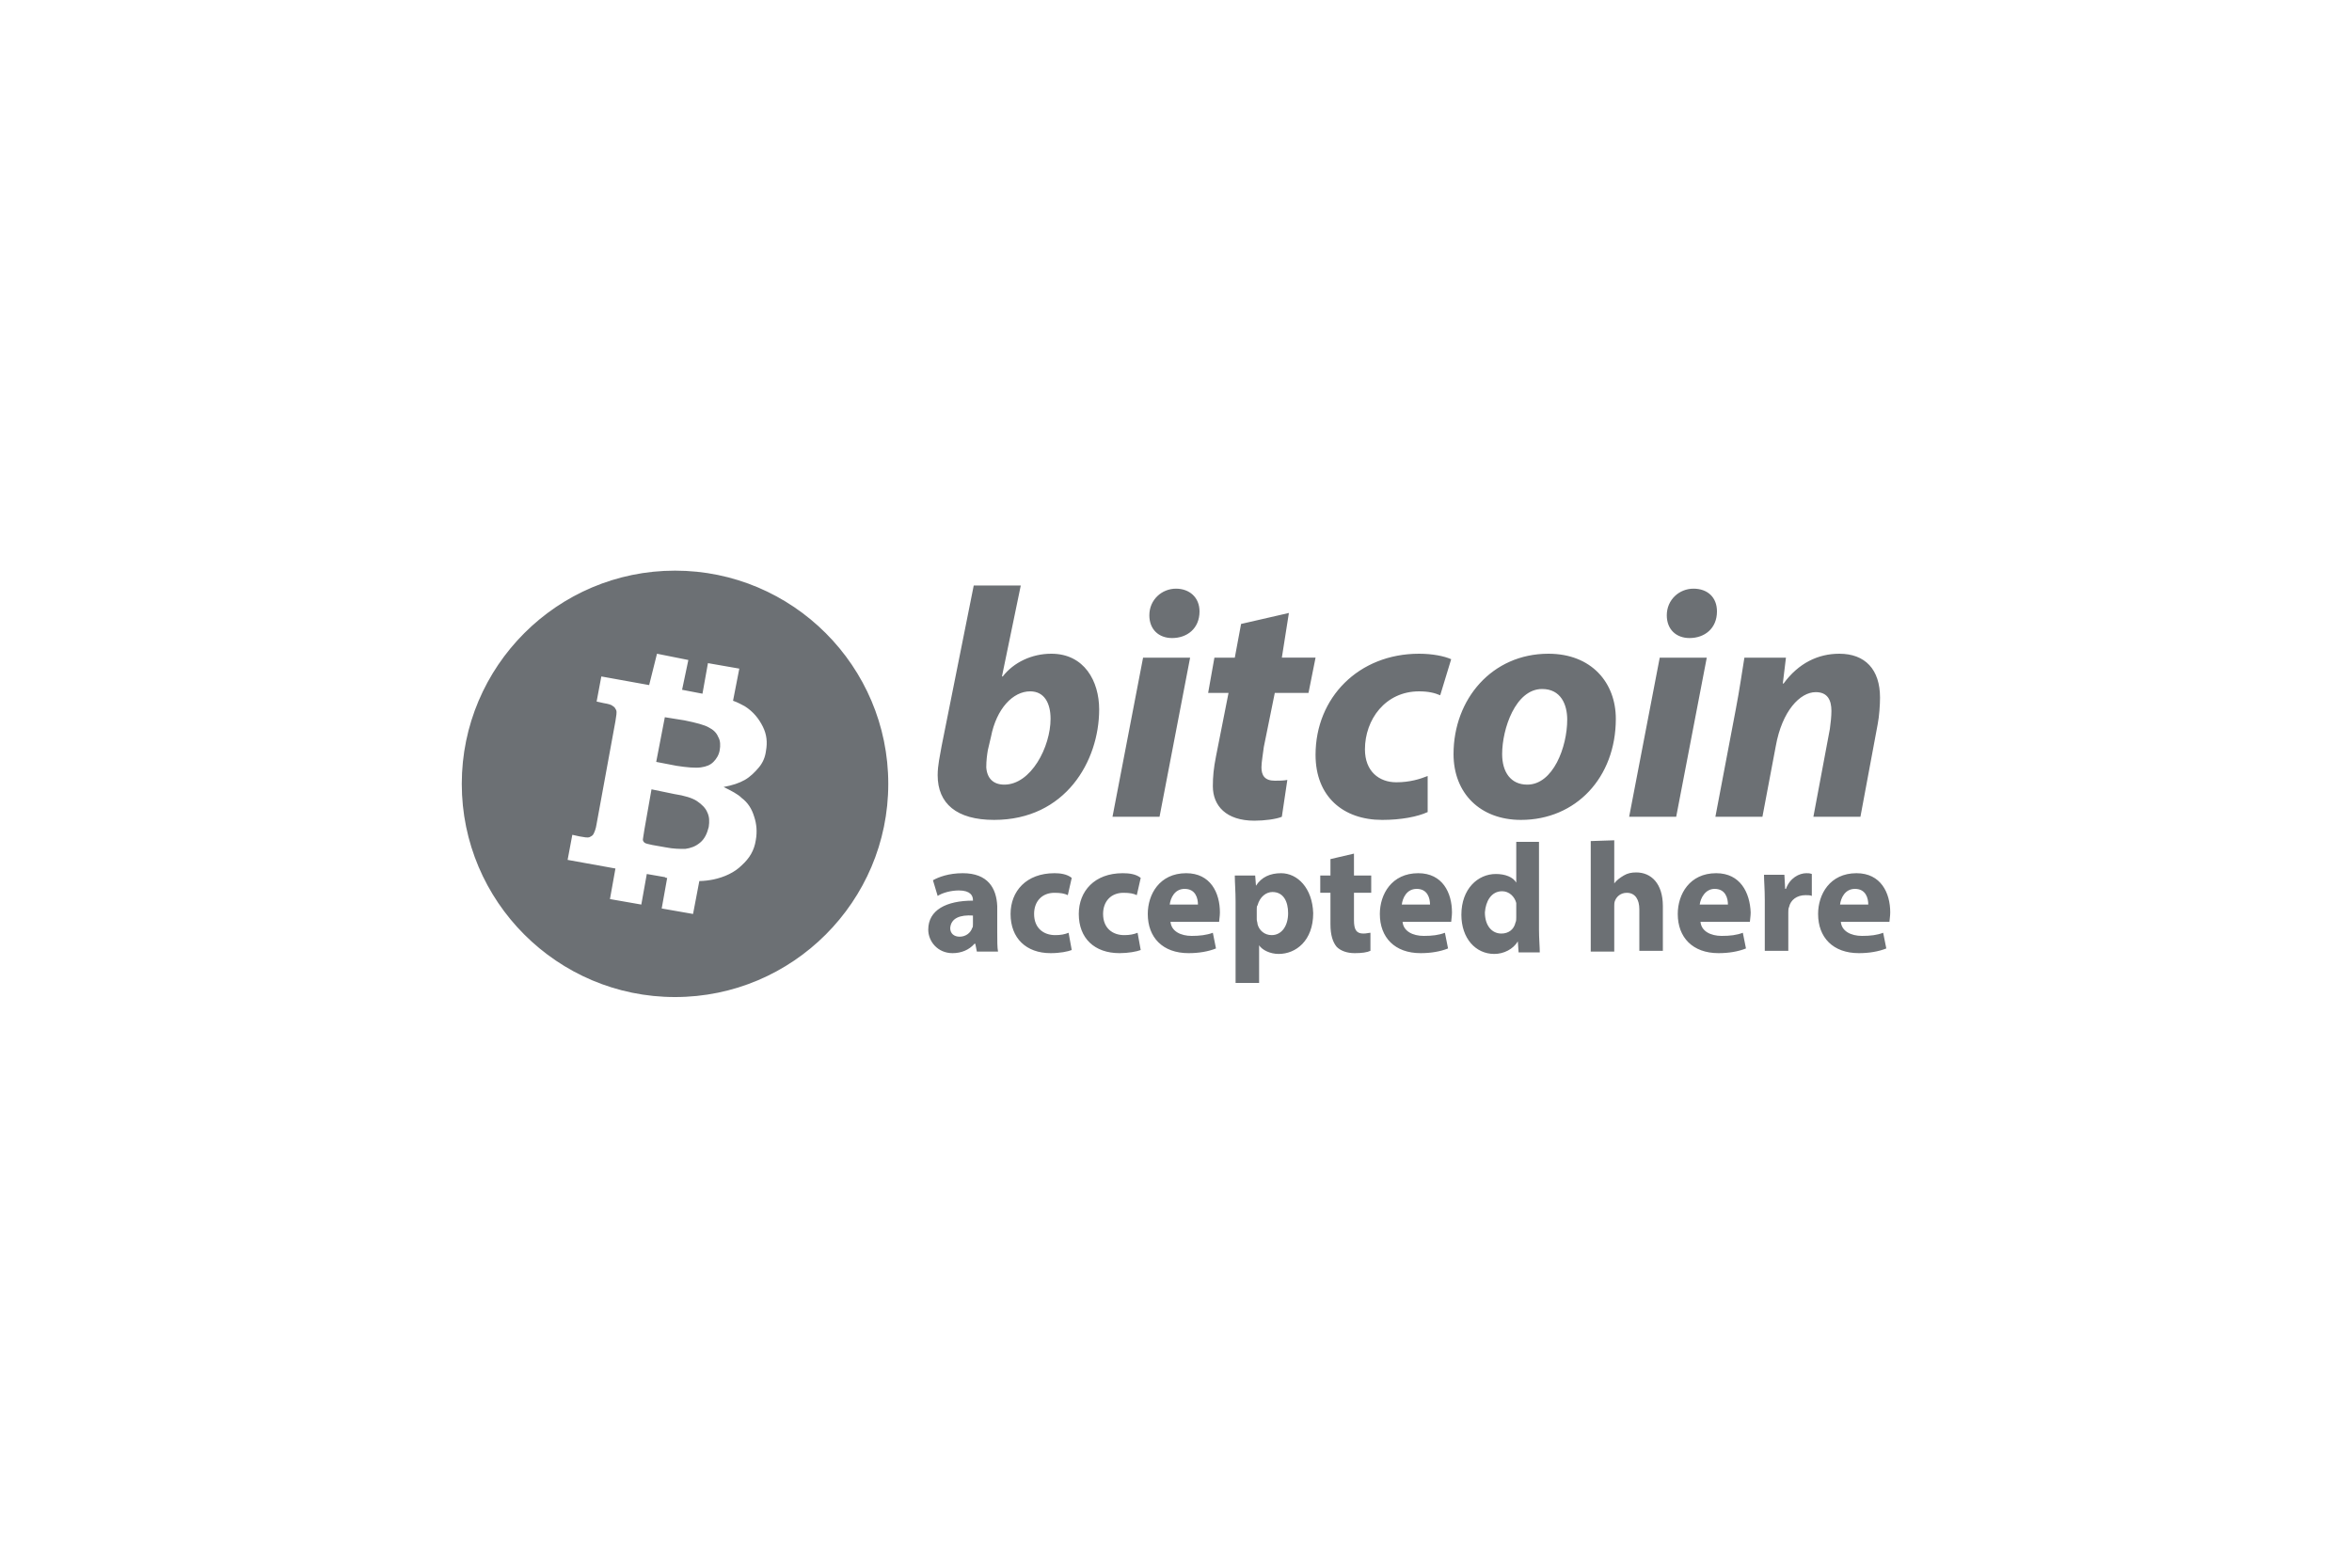 <?xml version="1.0" encoding="utf-8"?>
<!-- Generator: Adobe Illustrator 26.2.1, SVG Export Plug-In . SVG Version: 6.00 Build 0)  -->
<svg version="1.1" id="Layer_1" xmlns="http://www.w3.org/2000/svg" xmlns:xlink="http://www.w3.org/1999/xlink" x="0px" y="0px"
	 width="300px" height="200px" viewBox="0 0 300 200" style="enable-background:new 0 0 300 200;" xml:space="preserve">
<style type="text/css">
	.st0{fill:#6c7074;}
</style>
<path class="st0" d="M86.1,72.8c-15,0-27.2,12.2-27.2,27.2c0,15,12.2,27.2,27.2,27.2c15,0,27.2-12.2,27.2-27.2
	C113.3,85,101.1,72.8,86.1,72.8z M124.2,74.7l-4.1,20.5c-0.2,1.2-0.5,2.4-0.5,3.7c0,3.6,2.4,5.7,7.2,5.7c9.1,0,13.4-7.5,13.4-14.1
	c0-3.6-1.9-7.1-6.1-7.1c-2.5,0-4.8,1.1-6.2,2.9h-0.1l2.4-11.6H124.2z M150,75.1c-1.8,0-3.4,1.4-3.4,3.4c0,1.8,1.2,2.9,2.9,2.9
	c1.9,0,3.5-1.2,3.5-3.4C153,76.2,151.7,75.1,150,75.1z M216,75.1c-1.8,0-3.4,1.4-3.4,3.4c0,1.8,1.2,2.9,2.9,2.9
	c1.9,0,3.5-1.2,3.5-3.4C219,76.2,217.8,75.1,216,75.1z M164.4,78.2l-6.1,1.4l-0.8,4.3h-2.6l-0.8,4.5h2.6l-1.6,8.1
	c-0.3,1.5-0.4,2.6-0.4,3.8c0,2.5,1.7,4.4,5.3,4.4c1.3,0,2.8-0.2,3.5-0.5l0.7-4.7c-0.5,0.1-1.1,0.1-1.6,0.1c-1.3,0-1.7-0.7-1.7-1.7
	c0-0.7,0.2-1.7,0.3-2.6l1.4-6.9h4.3l0.9-4.5h-4.3L164.4,78.2z M83.8,83.4l4,0.8L87,88l2.6,0.5l0.7-3.9l4,0.7l-0.8,4.1
	c0.6,0.2,1.1,0.5,1.5,0.7c1.1,0.7,1.8,1.6,2.3,2.6c0.5,1,0.6,2,0.4,3.1c-0.1,0.8-0.4,1.5-0.9,2.1c-0.5,0.6-1.1,1.2-1.8,1.6
	c-0.7,0.4-1.6,0.7-2.7,0.9c1,0.5,1.8,0.9,2.3,1.4c0.8,0.6,1.3,1.4,1.6,2.4c0.3,0.9,0.4,1.9,0.2,3c-0.2,1.3-0.8,2.3-1.8,3.2
	c-0.9,0.9-2.2,1.5-3.6,1.8c-0.5,0.1-1.2,0.2-1.8,0.2l-0.8,4.2l-4-0.7l0.7-3.9c-0.1,0-0.2,0-0.3-0.1l-2.3-0.4l-0.7,3.9l-4-0.7
	l0.7-3.9l-6.1-1.1l0.6-3.2l0.9,0.2c0.6,0.1,1,0.2,1.3,0.1c0.2-0.1,0.4-0.2,0.5-0.4c0.1-0.2,0.3-0.6,0.4-1.3l2.4-13.1
	c0.1-0.7,0.2-1.1,0.1-1.4c-0.1-0.2-0.2-0.4-0.4-0.5c-0.2-0.2-0.6-0.3-1.2-0.4l-0.9-0.2l0.6-3.2l6.1,1.1L83.8,83.4L83.8,83.4z
	 M181,83.4c-7.7,0-13.2,5.6-13.2,12.9c0,5.3,3.5,8.3,8.5,8.3c2.4,0,4.5-0.4,5.8-1l0-4.6c-1,0.4-2.3,0.8-4,0.8c-2.2,0-4-1.4-4-4.2
	c0-3.8,2.6-7.4,6.9-7.4c1.2,0,2,0.2,2.7,0.5l1.4-4.6C184.2,83.7,182.7,83.4,181,83.4L181,83.4z M197.5,83.4
	c-7.2,0-12.1,5.8-12.1,12.8c0,5,3.4,8.4,8.6,8.4c7,0,12.1-5.4,12.1-12.9C206.1,87.1,203,83.4,197.5,83.4L197.5,83.4z M234.6,83.4
	c-2.7,0-5.2,1.2-7.1,3.8h-0.1l0.4-3.3h-5.3c-0.3,1.8-0.6,4-1.1,6.6l-2.6,13.7h6l1.7-9c0.8-4.5,3.1-6.9,5.1-6.9c1.5,0,2,1,2,2.4
	c0,0.7-0.1,1.6-0.2,2.3l-2.1,11.2h6l2.2-11.8c0.2-1,0.3-2.5,0.3-3.4C239.8,85.4,237.9,83.4,234.6,83.4L234.6,83.4z M145.8,83.9
	l-3.9,20.3h6l3.9-20.3H145.8z M211.7,83.9l-3.9,20.3h6l3.9-20.3H211.7z M196.7,87.9c2.4,0,3.2,2,3.2,3.9c0,3.5-1.8,8.3-5.1,8.3
	c-2.1,0-3.2-1.6-3.2-3.9C191.6,93,193.3,87.9,196.7,87.9L196.7,87.9z M131.4,88.2c1.8,0,2.6,1.5,2.6,3.5c0,3.6-2.5,8.4-5.9,8.4
	c-1.4,0-2.2-0.8-2.3-2.2c0-0.9,0.1-1.6,0.2-2.2l0.4-1.7C127.1,90.4,129.2,88.2,131.4,88.2L131.4,88.2z M84.8,91.5l-1.1,5.7l2.6,0.5
	c1.3,0.2,2.4,0.3,3.1,0.2c0.7-0.1,1.2-0.3,1.6-0.7c0.4-0.4,0.7-0.9,0.8-1.5c0.1-0.6,0.1-1.2-0.2-1.7c-0.2-0.5-0.6-0.9-1.2-1.2
	c-0.5-0.3-1.6-0.6-3.1-0.9L84.8,91.5L84.8,91.5z M83.1,100.7l-0.9,5.1c-0.1,0.7-0.2,1.2-0.2,1.3c0,0.2,0.1,0.3,0.2,0.4
	c0.1,0.1,0.5,0.2,1,0.3l1.7,0.3c1,0.2,1.8,0.2,2.5,0.2c0.7-0.1,1.3-0.3,1.9-0.8c0.6-0.5,0.9-1.2,1.1-2c0.1-0.7,0.1-1.3-0.2-1.9
	c-0.2-0.5-0.7-1-1.3-1.4c-0.6-0.4-1.6-0.7-2.9-0.9L83.1,100.7L83.1,100.7z M193.4,107.3v5.3h0c-0.4-0.7-1.4-1.1-2.6-1.1
	c-2.3,0-4.4,1.9-4.4,5.2c0,3,1.8,5,4.2,5c1.2,0,2.4-0.6,3-1.6h0l0.1,1.4h2.7c0-0.7-0.1-1.8-0.1-2.9v-11.2H193.4z M202.9,107.3v14.1
	h3v-5.8c0-0.2,0-0.5,0.1-0.7c0.2-0.5,0.7-1,1.5-1c1.1,0,1.6,0.9,1.6,2.1v5.3h3v-5.7c0-2.9-1.5-4.3-3.4-4.3c-0.6,0-1.1,0.1-1.6,0.4
	c-0.5,0.3-0.9,0.6-1.2,1h0v-5.5L202.9,107.3L202.9,107.3L202.9,107.3z M172.7,108.9l-3,0.7v2.1h-1.3v2.2h1.3v4
	c0,1.4,0.3,2.3,0.8,2.9c0.5,0.5,1.3,0.8,2.3,0.8c0.9,0,1.6-0.1,2-0.3l0-2.3c-0.2,0-0.5,0.1-0.9,0.1c-0.9,0-1.2-0.5-1.2-1.7v-3.5h2.2
	v-2.2h-2.2L172.7,108.9L172.7,108.9L172.7,108.9z M122.8,111.4c-1.8,0-3.1,0.5-3.8,0.9l0.6,2c0.6-0.4,1.7-0.7,2.7-0.7
	c1.5,0,1.8,0.7,1.8,1.2v0.1c-3.4,0-5.7,1.2-5.7,3.7c0,1.5,1.2,3,3.1,3c1.1,0,2.1-0.4,2.8-1.2h0.1l0.2,1h2.7
	c-0.1-0.5-0.1-1.4-0.1-2.4v-3.4C127.1,113.3,126,111.4,122.8,111.4z M134.5,111.4c-3.6,0-5.6,2.3-5.6,5.2c0,3.1,2,5,5.1,5
	c1.2,0,2.2-0.2,2.7-0.4l-0.4-2.2c-0.5,0.2-1,0.3-1.7,0.3c-1.5,0-2.7-0.9-2.7-2.7c0-1.6,1-2.7,2.6-2.7c0.8,0,1.3,0.1,1.7,0.3l0.5-2.2
	C136.1,111.5,135.2,111.4,134.5,111.4z M143.2,111.4c-3.6,0-5.6,2.3-5.6,5.2c0,3.1,2,5,5.2,5c1.1,0,2.2-0.2,2.7-0.4l-0.4-2.2
	c-0.5,0.2-1,0.3-1.7,0.3c-1.5,0-2.7-0.9-2.7-2.7c0-1.6,1-2.7,2.6-2.7c0.8,0,1.3,0.1,1.7,0.3l0.5-2.2
	C144.9,111.5,144,111.4,143.2,111.4z M151.3,111.4c-3.4,0-4.9,2.7-4.9,5.2c0,3,1.9,5,5.2,5c1.3,0,2.5-0.2,3.5-0.6l-0.4-2
	c-0.8,0.3-1.7,0.4-2.7,0.4c-1.4,0-2.6-0.6-2.7-1.8h6.2c0-0.2,0.1-0.7,0.1-1.2C155.6,113.9,154.4,111.4,151.3,111.4L151.3,111.4z
	 M163.4,111.4c-1.4,0-2.5,0.5-3.2,1.6h0l-0.1-1.3h-2.6c0,0.9,0.1,2,0.1,3.3v10.4h3v-4.8h0c0.4,0.6,1.4,1.1,2.5,1.1
	c2.2,0,4.4-1.7,4.4-5.2C167.4,113.3,165.5,111.4,163.4,111.4z M180.9,111.4c-3.4,0-4.9,2.7-4.9,5.2c0,3,1.9,5,5.2,5
	c1.3,0,2.5-0.2,3.5-0.6l-0.4-2c-0.8,0.3-1.6,0.4-2.7,0.4c-1.4,0-2.6-0.6-2.7-1.8h6.2c0-0.2,0.1-0.7,0.1-1.2
	C185.2,113.9,184,111.4,180.9,111.4L180.9,111.4z M218.9,111.4c-3.4,0-4.9,2.7-4.9,5.2c0,3,1.9,5,5.2,5c1.3,0,2.5-0.2,3.5-0.6
	l-0.4-2c-0.8,0.3-1.6,0.4-2.7,0.4c-1.4,0-2.6-0.6-2.7-1.8h6.3c0-0.2,0.1-0.7,0.1-1.2C223.2,113.9,222,111.4,218.9,111.4L218.9,111.4
	z M236.8,111.4c-3.4,0-4.9,2.7-4.9,5.2c0,3,1.9,5,5.2,5c1.3,0,2.5-0.2,3.5-0.6l-0.4-2c-0.8,0.3-1.6,0.4-2.7,0.4
	c-1.4,0-2.6-0.6-2.7-1.8h6.2c0-0.2,0.1-0.7,0.1-1.2C241.1,113.9,239.9,111.4,236.8,111.4L236.8,111.4z M230.4,111.4
	c-0.9,0-2.1,0.6-2.6,2h-0.1l-0.1-1.8H225c0,0.8,0.1,1.8,0.1,3.2v6.5h3v-4.9c0-0.2,0-0.5,0.1-0.7c0.2-0.9,1-1.5,2.1-1.5
	c0.3,0,0.6,0,0.8,0.1v-2.8C230.8,111.4,230.7,111.4,230.4,111.4L230.4,111.4z M151.1,113.4c1.4,0,1.7,1.2,1.7,2h-3.6
	C149.3,114.6,149.8,113.4,151.1,113.4z M180.7,113.4c1.4,0,1.7,1.2,1.7,2h-3.6C178.9,114.6,179.4,113.4,180.7,113.4z M218.7,113.4
	c1.4,0,1.7,1.2,1.7,2h-3.6C216.9,114.6,217.5,113.4,218.7,113.4z M236.6,113.4c1.4,0,1.7,1.2,1.7,2h-3.6
	C234.8,114.6,235.3,113.4,236.6,113.4z M191.6,113.7c0.9,0,1.6,0.7,1.8,1.5c0,0.2,0,0.4,0,0.5v1.3c0,0.3,0,0.5-0.1,0.7
	c-0.2,0.9-0.9,1.4-1.8,1.4c-1.2,0-2.1-1-2.1-2.7C189.5,115,190.2,113.7,191.6,113.7L191.6,113.7L191.6,113.7z M162.3,113.8
	c1.4,0,2,1.2,2,2.7c0,1.6-0.8,2.8-2.1,2.8c-0.9,0-1.6-0.6-1.8-1.4c0-0.2-0.1-0.4-0.1-0.6v-1.3c0-0.2,0-0.4,0.1-0.5
	C160.7,114.4,161.5,113.8,162.3,113.8L162.3,113.8z M124.1,116.8l0,1.1c0,0.2,0,0.4-0.1,0.5c-0.2,0.6-0.8,1.1-1.6,1.1
	c-0.7,0-1.2-0.4-1.2-1.1C121.3,117.1,122.5,116.7,124.1,116.8L124.1,116.8z"/>
</svg>
